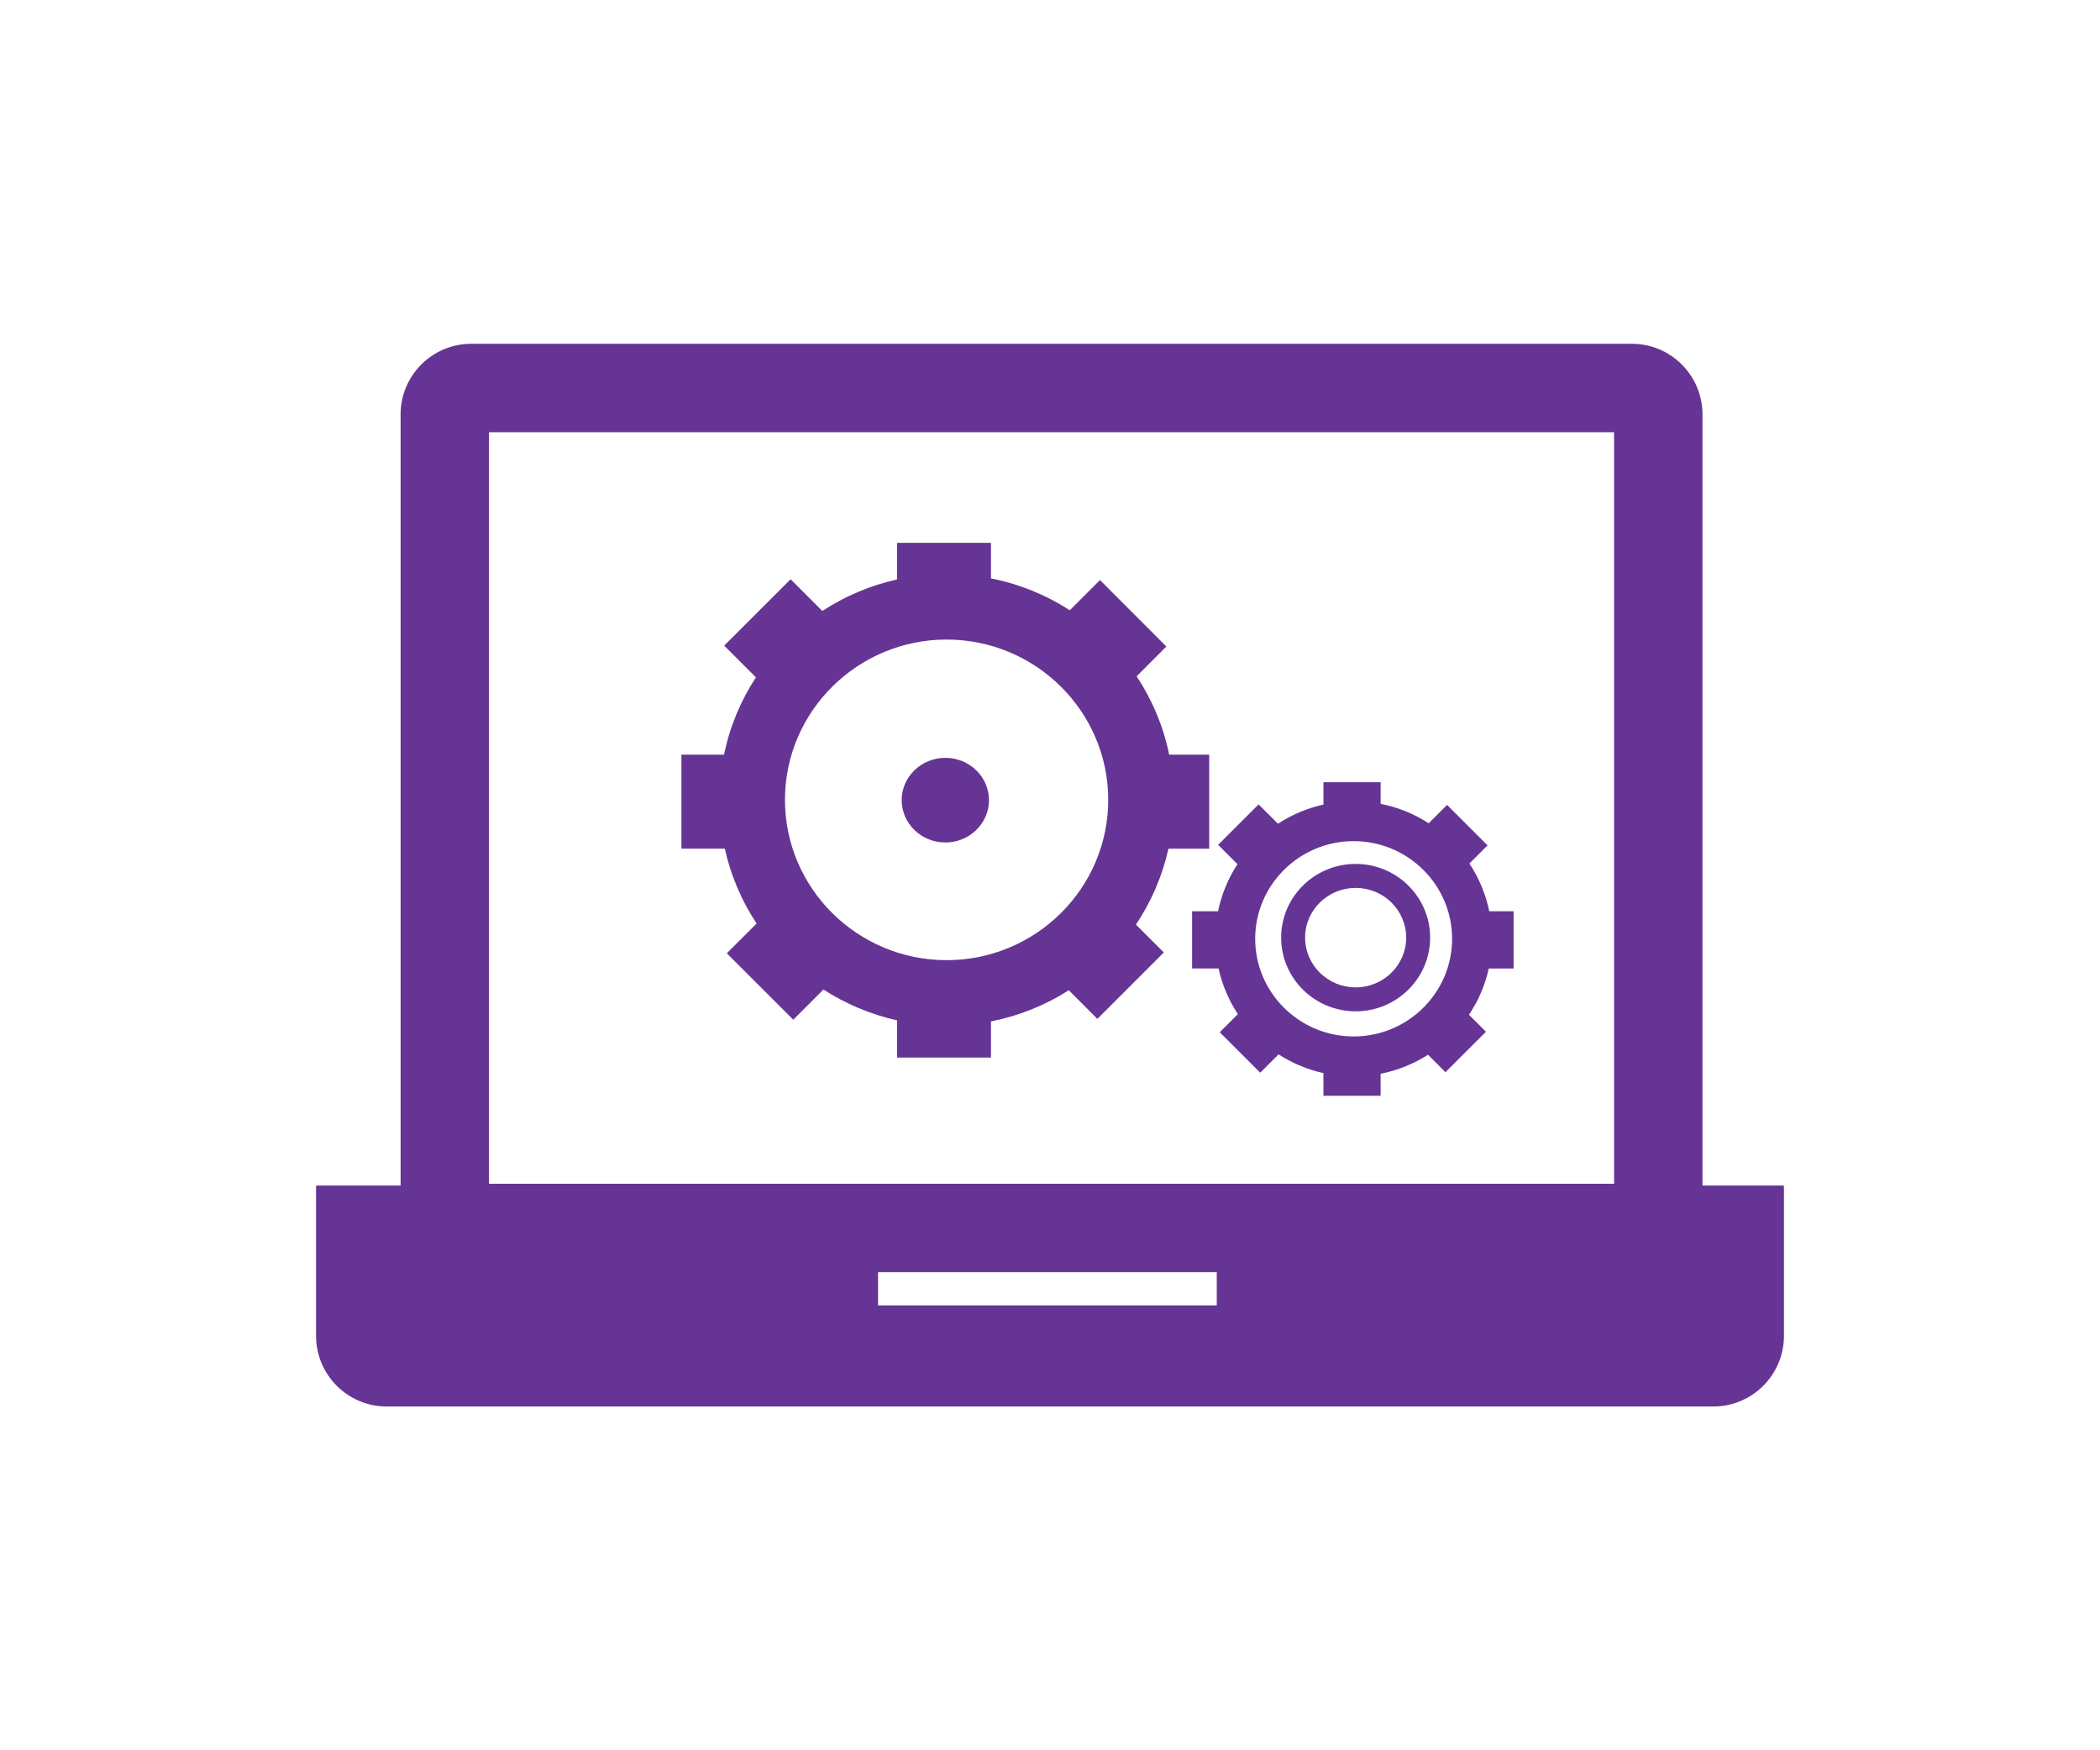 <?xml version="1.0" encoding="utf-8"?>
<!-- Generator: Adobe Illustrator 18.1.1, SVG Export Plug-In . SVG Version: 6.00 Build 0)  -->
<svg version="1.1" id="Layer_1" xmlns="http://www.w3.org/2000/svg" xmlns:xlink="http://www.w3.org/1999/xlink" x="0px" y="0px"
	 viewBox="0 0 120 100" enable-background="new 0 0 120 100" xml:space="preserve">
<g>
	<path fill="#663494" d="M101.932,67.734h-4.647V23.682c0-2.231-1.81-4.041-4.041-4.041H26.932c-2.231,0-4.041,1.81-4.041,4.041
		v44.052h-4.822c-0.003,0.056-0.009,0.11-0.009,0.167v8.417c0,2.231,1.809,4.041,4.041,4.041h75.799c2.231,0,4.041-1.81,4.041-4.041
		v-8.417C101.941,67.844,101.935,67.789,101.932,67.734z M69.529,74.584H50.173v-1.903h19.356V74.584z M92.233,67.631h-64.29V24.693
		h64.29V67.631z"/>
	<path fill="#663494" d="M43.235,52.763l-1.704,1.702l3.798,3.795l1.723-1.725c1.268,0.82,2.689,1.421,4.208,1.76v2.127h5.367
		v-2.063c1.604-0.32,3.11-0.929,4.446-1.782l1.635,1.635l3.795-3.796l-1.593-1.591c0.871-1.299,1.509-2.766,1.858-4.337h2.329v-5.37
		H66.81c-0.333-1.625-0.974-3.139-1.86-4.479l1.699-1.702l-3.792-3.796l-1.726,1.725c-1.35-0.871-2.874-1.499-4.504-1.821v-2.031
		h-5.367v2.093c-1.546,0.344-2.985,0.959-4.269,1.8l-1.813-1.813l-3.795,3.794l1.813,1.811c-0.868,1.327-1.495,2.82-1.823,4.418
		h-2.435v5.37h2.48C41.761,50.032,42.383,51.477,43.235,52.763z M54.091,36.54c5.094,0,9.236,4.11,9.236,9.159
		c0,5.052-4.142,9.159-9.236,9.159c-5.092,0-9.236-4.107-9.236-9.159C44.855,40.65,48.999,36.54,54.091,36.54z"/>
	<path fill="#663494" d="M54.02,48.134c1.374,0,2.493-1.085,2.493-2.418s-1.119-2.418-2.493-2.418c-1.376,0-2.496,1.085-2.496,2.418
		S52.644,48.134,54.02,48.134z"/>
	<path fill="#663494" d="M77.467,57.781c2.347,0,4.255-1.89,4.255-4.212c0-2.322-1.908-4.21-4.255-4.21
		c-2.35,0-4.258,1.888-4.258,4.21C73.209,55.891,75.117,57.781,77.467,57.781z M77.467,50.729c1.593,0,2.887,1.272,2.887,2.84
		c0,1.568-1.294,2.844-2.887,2.844c-1.596,0-2.89-1.276-2.89-2.844C74.577,52.001,75.871,50.729,77.467,50.729z"/>
	<path fill="#663494" d="M68.12,52.064v3.268h1.511c0.209,0.945,0.588,1.825,1.106,2.608L69.7,58.977l2.313,2.31l1.048-1.048
		c0.773,0.498,1.638,0.865,2.564,1.072v1.294h3.268v-1.257c0.982-0.194,1.895-0.568,2.71-1.086l0.995,0.996l2.313-2.31l-0.971-0.971
		c0.532-0.79,0.921-1.683,1.133-2.644h1.418v-3.268H85.1c-0.204-0.99-0.593-1.911-1.135-2.729l1.037-1.037l-2.313-2.312
		l-1.048,1.049c-0.826-0.532-1.752-0.913-2.747-1.109V44.69h-3.268v1.277c-0.94,0.209-1.818,0.585-2.599,1.096l-1.106-1.105
		l-2.313,2.31l1.104,1.105c-0.527,0.807-0.908,1.715-1.109,2.691H68.12z M77.351,48.057c3.102,0,5.626,2.505,5.626,5.581
		c0,3.075-2.525,5.579-5.626,5.579c-3.102,0-5.626-2.504-5.626-5.579C71.725,50.562,74.249,48.057,77.351,48.057z"/>
</g>
</svg>
